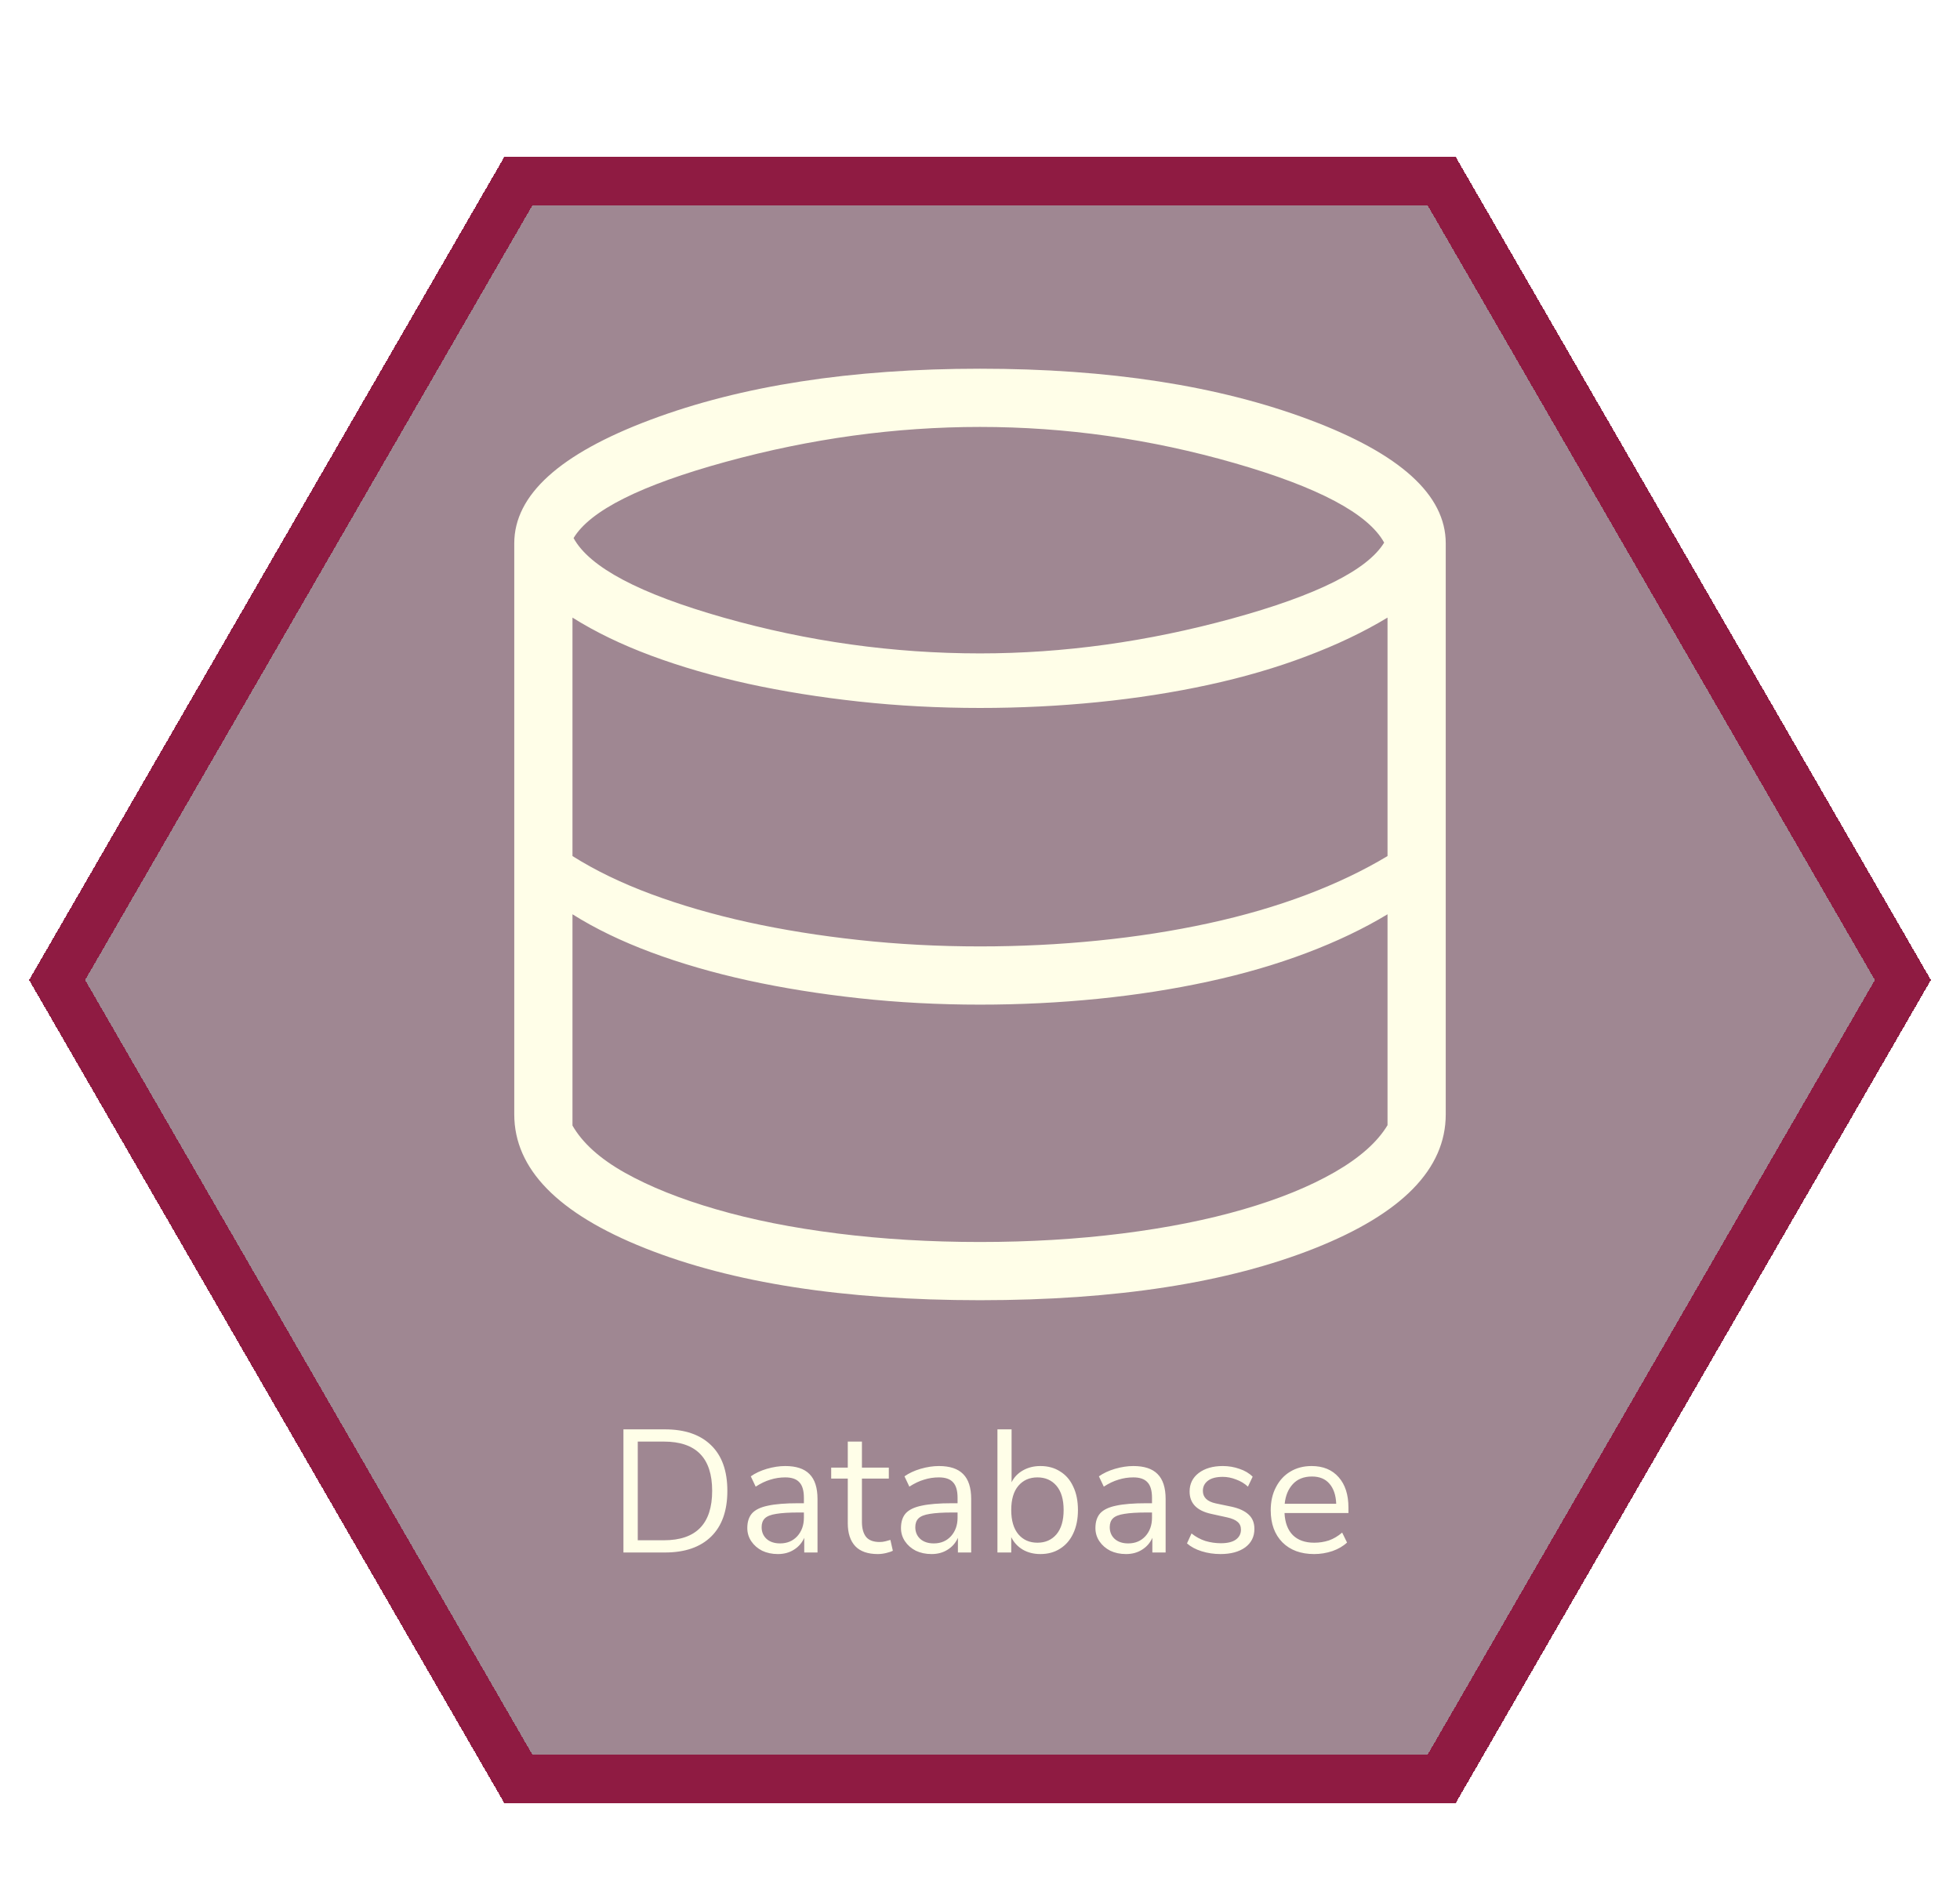 <svg width="202" height="196" viewBox="0 0 202 196" fill="none" xmlns="http://www.w3.org/2000/svg">
<g filter="url(#filter0_d_666_41)">
<path d="M199 98L150 182.87L52 182.87L3 98L52 13.13L150 13.13L199 98Z" fill="#401127" fill-opacity="0.5" shape-rendering="crispEdges"/>
<path d="M148.557 15.63L196.113 98L148.557 180.37L53.443 180.37L5.887 98L53.443 15.63L148.557 15.63Z" stroke="#8F1B42" stroke-width="5" stroke-miterlimit="1.367" stroke-linecap="round" shape-rendering="crispEdges"/>
</g>
<g filter="url(#filter1_d_666_41)">
<path d="M101 130C86.976 130 75.47 128.214 66.482 124.642C57.494 121.066 53 116.466 53 110.842V52C53 47.016 57.68 42.77 67.04 39.262C76.392 35.754 87.712 34 101 34C114.288 34 125.608 35.754 134.96 39.262C144.32 42.77 149 47.016 149 52V110.848C149 116.468 144.506 121.066 135.518 124.642C126.53 128.214 115.024 130 101 130ZM101 63.34C109.592 63.34 118.252 62.142 126.98 59.746C135.712 57.35 140.936 54.742 142.652 51.922C141.012 48.942 135.872 46.21 127.232 43.726C118.592 41.242 109.848 40 101 40C92.284 40 83.552 41.198 74.804 43.594C66.052 45.994 60.822 48.614 59.114 51.454C60.746 54.454 65.898 57.186 74.57 59.65C83.242 62.11 92.052 63.34 101 63.34ZM101 93.538C105.12 93.538 109.17 93.338 113.15 92.938C117.13 92.538 120.932 91.944 124.556 91.156C128.184 90.368 131.554 89.386 134.666 88.21C137.774 87.03 140.552 85.702 143 84.226V59.65C140.552 61.13 137.772 62.456 134.66 63.628C131.552 64.808 128.184 65.792 124.556 66.58C120.928 67.368 117.126 67.962 113.15 68.362C109.174 68.762 105.124 68.962 101 68.962C96.72 68.962 92.562 68.742 88.526 68.302C84.486 67.862 80.672 67.25 77.084 66.466C73.496 65.674 70.172 64.71 67.112 63.574C64.052 62.434 61.348 61.126 59 59.65V84.226C61.348 85.706 64.052 87.014 67.112 88.15C70.172 89.286 73.496 90.25 77.084 91.042C80.676 91.83 84.49 92.442 88.526 92.878C92.566 93.318 96.724 93.538 101 93.538ZM101 124C106.14 124 111.026 123.708 115.658 123.124C120.29 122.54 124.454 121.71 128.15 120.634C131.842 119.562 134.982 118.282 137.57 116.794C140.15 115.306 141.96 113.696 143 111.964V90.226C140.552 91.706 137.772 93.034 134.66 94.21C131.552 95.386 128.184 96.368 124.556 97.156C120.928 97.944 117.126 98.538 113.15 98.938C109.174 99.338 105.124 99.538 101 99.538C96.72 99.538 92.562 99.318 88.526 98.878C84.486 98.438 80.672 97.826 77.084 97.042C73.496 96.254 70.172 95.29 67.112 94.15C64.052 93.01 61.348 91.702 59 90.226V112C60.04 113.808 61.846 115.432 64.418 116.872C66.99 118.312 70.122 119.566 73.814 120.634C77.506 121.71 81.676 122.54 86.324 123.124C90.968 123.708 95.86 124 101 124Z" fill="#FFFEE8"/>
</g>
<g filter="url(#filter2_d_666_41)">
<path d="M64.252 160V147.31H68.536C70.588 147.31 72.172 147.856 73.288 148.948C74.404 150.028 74.962 151.594 74.962 153.646C74.962 155.698 74.404 157.27 73.288 158.362C72.172 159.454 70.588 160 68.536 160H64.252ZM65.728 158.74H68.428C71.74 158.74 73.396 157.042 73.396 153.646C73.396 150.262 71.74 148.57 68.428 148.57H65.728V158.74ZM80.168 160.162C79.568 160.162 79.028 160.048 78.548 159.82C78.08 159.58 77.708 159.256 77.432 158.848C77.156 158.44 77.018 157.984 77.018 157.48C77.018 156.844 77.18 156.34 77.504 155.968C77.84 155.596 78.386 155.332 79.142 155.176C79.91 155.008 80.954 154.924 82.274 154.924H82.85V154.366C82.85 153.622 82.694 153.088 82.382 152.764C82.082 152.428 81.596 152.26 80.924 152.26C80.396 152.26 79.886 152.338 79.394 152.494C78.902 152.638 78.398 152.878 77.882 153.214L77.378 152.152C77.834 151.828 78.386 151.57 79.034 151.378C79.694 151.186 80.324 151.09 80.924 151.09C82.052 151.09 82.886 151.366 83.426 151.918C83.978 152.47 84.254 153.328 84.254 154.492V160H82.886V158.488C82.658 159.004 82.304 159.412 81.824 159.712C81.356 160.012 80.804 160.162 80.168 160.162ZM80.402 159.064C81.122 159.064 81.71 158.818 82.166 158.326C82.622 157.822 82.85 157.186 82.85 156.418V155.878H82.292C81.32 155.878 80.552 155.926 79.988 156.022C79.436 156.106 79.046 156.262 78.818 156.49C78.602 156.706 78.494 157.006 78.494 157.39C78.494 157.882 78.662 158.284 78.998 158.596C79.346 158.908 79.814 159.064 80.402 159.064ZM90.469 160.162C89.437 160.162 88.663 159.892 88.147 159.352C87.631 158.8 87.373 158.008 87.373 156.976V152.386H85.663V151.252H87.373V148.57H88.831V151.252H91.603V152.386H88.831V156.832C88.831 157.516 88.975 158.038 89.263 158.398C89.551 158.746 90.019 158.92 90.667 158.92C90.859 158.92 91.051 158.896 91.243 158.848C91.435 158.8 91.609 158.752 91.765 158.704L92.017 159.82C91.861 159.904 91.633 159.982 91.333 160.054C91.033 160.126 90.745 160.162 90.469 160.162ZM96.006 160.162C95.406 160.162 94.866 160.048 94.386 159.82C93.918 159.58 93.546 159.256 93.27 158.848C92.994 158.44 92.856 157.984 92.856 157.48C92.856 156.844 93.018 156.34 93.342 155.968C93.678 155.596 94.224 155.332 94.98 155.176C95.748 155.008 96.792 154.924 98.112 154.924H98.688V154.366C98.688 153.622 98.532 153.088 98.22 152.764C97.92 152.428 97.434 152.26 96.762 152.26C96.234 152.26 95.724 152.338 95.232 152.494C94.74 152.638 94.236 152.878 93.72 153.214L93.216 152.152C93.672 151.828 94.224 151.57 94.872 151.378C95.532 151.186 96.162 151.09 96.762 151.09C97.89 151.09 98.724 151.366 99.264 151.918C99.816 152.47 100.092 153.328 100.092 154.492V160H98.724V158.488C98.496 159.004 98.142 159.412 97.662 159.712C97.194 160.012 96.642 160.162 96.006 160.162ZM96.24 159.064C96.96 159.064 97.548 158.818 98.004 158.326C98.46 157.822 98.688 157.186 98.688 156.418V155.878H98.13C97.158 155.878 96.39 155.926 95.826 156.022C95.274 156.106 94.884 156.262 94.656 156.49C94.44 156.706 94.332 157.006 94.332 157.39C94.332 157.882 94.5 158.284 94.836 158.596C95.184 158.908 95.652 159.064 96.24 159.064ZM107.225 160.162C106.529 160.162 105.917 160.006 105.389 159.694C104.873 159.382 104.483 158.956 104.219 158.416V160H102.797V147.31H104.255V152.764C104.507 152.248 104.897 151.84 105.425 151.54C105.953 151.24 106.553 151.09 107.225 151.09C108.005 151.09 108.683 151.276 109.259 151.648C109.847 152.008 110.297 152.53 110.609 153.214C110.933 153.886 111.095 154.69 111.095 155.626C111.095 156.55 110.933 157.354 110.609 158.038C110.297 158.71 109.847 159.232 109.259 159.604C108.683 159.976 108.005 160.162 107.225 160.162ZM106.919 158.992C107.735 158.992 108.389 158.704 108.881 158.128C109.373 157.54 109.619 156.706 109.619 155.626C109.619 154.534 109.373 153.7 108.881 153.124C108.389 152.548 107.735 152.26 106.919 152.26C106.103 152.26 105.449 152.548 104.957 153.124C104.465 153.7 104.219 154.534 104.219 155.626C104.219 156.706 104.465 157.54 104.957 158.128C105.449 158.704 106.103 158.992 106.919 158.992ZM116.045 160.162C115.445 160.162 114.905 160.048 114.425 159.82C113.957 159.58 113.585 159.256 113.309 158.848C113.033 158.44 112.895 157.984 112.895 157.48C112.895 156.844 113.057 156.34 113.381 155.968C113.717 155.596 114.263 155.332 115.019 155.176C115.787 155.008 116.831 154.924 118.151 154.924H118.727V154.366C118.727 153.622 118.571 153.088 118.259 152.764C117.959 152.428 117.473 152.26 116.801 152.26C116.273 152.26 115.763 152.338 115.271 152.494C114.779 152.638 114.275 152.878 113.759 153.214L113.255 152.152C113.711 151.828 114.263 151.57 114.911 151.378C115.571 151.186 116.201 151.09 116.801 151.09C117.929 151.09 118.763 151.366 119.303 151.918C119.855 152.47 120.131 153.328 120.131 154.492V160H118.763V158.488C118.535 159.004 118.181 159.412 117.701 159.712C117.233 160.012 116.681 160.162 116.045 160.162ZM116.279 159.064C116.999 159.064 117.587 158.818 118.043 158.326C118.499 157.822 118.727 157.186 118.727 156.418V155.878H118.169C117.197 155.878 116.429 155.926 115.865 156.022C115.313 156.106 114.923 156.262 114.695 156.49C114.479 156.706 114.371 157.006 114.371 157.39C114.371 157.882 114.539 158.284 114.875 158.596C115.223 158.908 115.691 159.064 116.279 159.064ZM125.788 160.162C125.104 160.162 124.456 160.066 123.844 159.874C123.232 159.682 122.728 159.412 122.332 159.064L122.8 158.038C123.232 158.386 123.706 158.644 124.222 158.812C124.75 158.968 125.284 159.046 125.824 159.046C126.508 159.046 127.024 158.92 127.372 158.668C127.72 158.416 127.894 158.074 127.894 157.642C127.894 157.306 127.78 157.042 127.552 156.85C127.324 156.646 126.964 156.49 126.472 156.382L124.834 156.022C123.346 155.698 122.602 154.93 122.602 153.718C122.602 152.926 122.914 152.29 123.538 151.81C124.174 151.33 125.002 151.09 126.022 151.09C126.622 151.09 127.192 151.186 127.732 151.378C128.284 151.558 128.74 151.828 129.1 152.188L128.614 153.214C128.266 152.89 127.858 152.644 127.39 152.476C126.934 152.296 126.478 152.206 126.022 152.206C125.35 152.206 124.84 152.338 124.492 152.602C124.144 152.866 123.97 153.214 123.97 153.646C123.97 154.318 124.414 154.75 125.302 154.942L126.94 155.284C127.708 155.452 128.29 155.722 128.686 156.094C129.082 156.454 129.28 156.946 129.28 157.57C129.28 158.374 128.962 159.01 128.326 159.478C127.69 159.934 126.844 160.162 125.788 160.162ZM135.444 160.162C134.064 160.162 132.972 159.76 132.168 158.956C131.364 158.14 130.962 157.036 130.962 155.644C130.962 154.744 131.142 153.952 131.502 153.268C131.862 152.572 132.354 152.038 132.978 151.666C133.614 151.282 134.346 151.09 135.174 151.09C136.362 151.09 137.292 151.474 137.964 152.242C138.636 152.998 138.972 154.042 138.972 155.374V155.932H132.384C132.432 156.928 132.72 157.69 133.248 158.218C133.776 158.734 134.508 158.992 135.444 158.992C135.972 158.992 136.476 158.914 136.956 158.758C137.436 158.59 137.892 158.32 138.324 157.948L138.828 158.974C138.432 159.346 137.928 159.64 137.316 159.856C136.704 160.06 136.08 160.162 135.444 160.162ZM135.21 152.17C134.382 152.17 133.728 152.428 133.248 152.944C132.768 153.46 132.486 154.138 132.402 154.978H137.712C137.676 154.09 137.442 153.4 137.01 152.908C136.59 152.416 135.99 152.17 135.21 152.17Z" fill="#FFFEE8"/>
</g>
<defs>
<filter id="filter0_d_666_41" x="0" y="13.13" width="202" height="175.741" filterUnits="userSpaceOnUse" color-interpolation-filters="sRGB">
<feFlood flood-opacity="0" result="BackgroundImageFix"/>
<feColorMatrix in="SourceAlpha" type="matrix" values="0 0 0 0 0 0 0 0 0 0 0 0 0 0 0 0 0 0 127 0" result="hardAlpha"/>
<feOffset dy="3"/>
<feGaussianBlur stdDeviation="1.5"/>
<feComposite in2="hardAlpha" operator="out"/>
<feColorMatrix type="matrix" values="0 0 0 0 0 0 0 0 0 0 0 0 0 0 0 0 0 0 0.25 0"/>
<feBlend mode="normal" in2="BackgroundImageFix" result="effect1_dropShadow_666_41"/>
<feBlend mode="normal" in="SourceGraphic" in2="effect1_dropShadow_666_41" result="shape"/>
</filter>
<filter id="filter1_d_666_41" x="49" y="34" width="104" height="104" filterUnits="userSpaceOnUse" color-interpolation-filters="sRGB">
<feFlood flood-opacity="0" result="BackgroundImageFix"/>
<feColorMatrix in="SourceAlpha" type="matrix" values="0 0 0 0 0 0 0 0 0 0 0 0 0 0 0 0 0 0 127 0" result="hardAlpha"/>
<feOffset dy="4"/>
<feGaussianBlur stdDeviation="2"/>
<feComposite in2="hardAlpha" operator="out"/>
<feColorMatrix type="matrix" values="0 0 0 0 1 0 0 0 0 1 0 0 0 0 1 0 0 0 0.5 0"/>
<feBlend mode="normal" in2="BackgroundImageFix" result="effect1_dropShadow_666_41"/>
<feBlend mode="normal" in="SourceGraphic" in2="effect1_dropShadow_666_41" result="shape"/>
</filter>
<filter id="filter2_d_666_41" x="49.252" y="132.31" width="104.719" height="42.852" filterUnits="userSpaceOnUse" color-interpolation-filters="sRGB">
<feFlood flood-opacity="0" result="BackgroundImageFix"/>
<feColorMatrix in="SourceAlpha" type="matrix" values="0 0 0 0 0 0 0 0 0 0 0 0 0 0 0 0 0 0 127 0" result="hardAlpha"/>
<feOffset/>
<feGaussianBlur stdDeviation="7.5"/>
<feComposite in2="hardAlpha" operator="out"/>
<feColorMatrix type="matrix" values="0 0 0 0 1 0 0 0 0 0.996 0 0 0 0 0.91 0 0 0 0.5 0"/>
<feBlend mode="normal" in2="BackgroundImageFix" result="effect1_dropShadow_666_41"/>
<feBlend mode="normal" in="SourceGraphic" in2="effect1_dropShadow_666_41" result="shape"/>
</filter>
</defs>
</svg>
